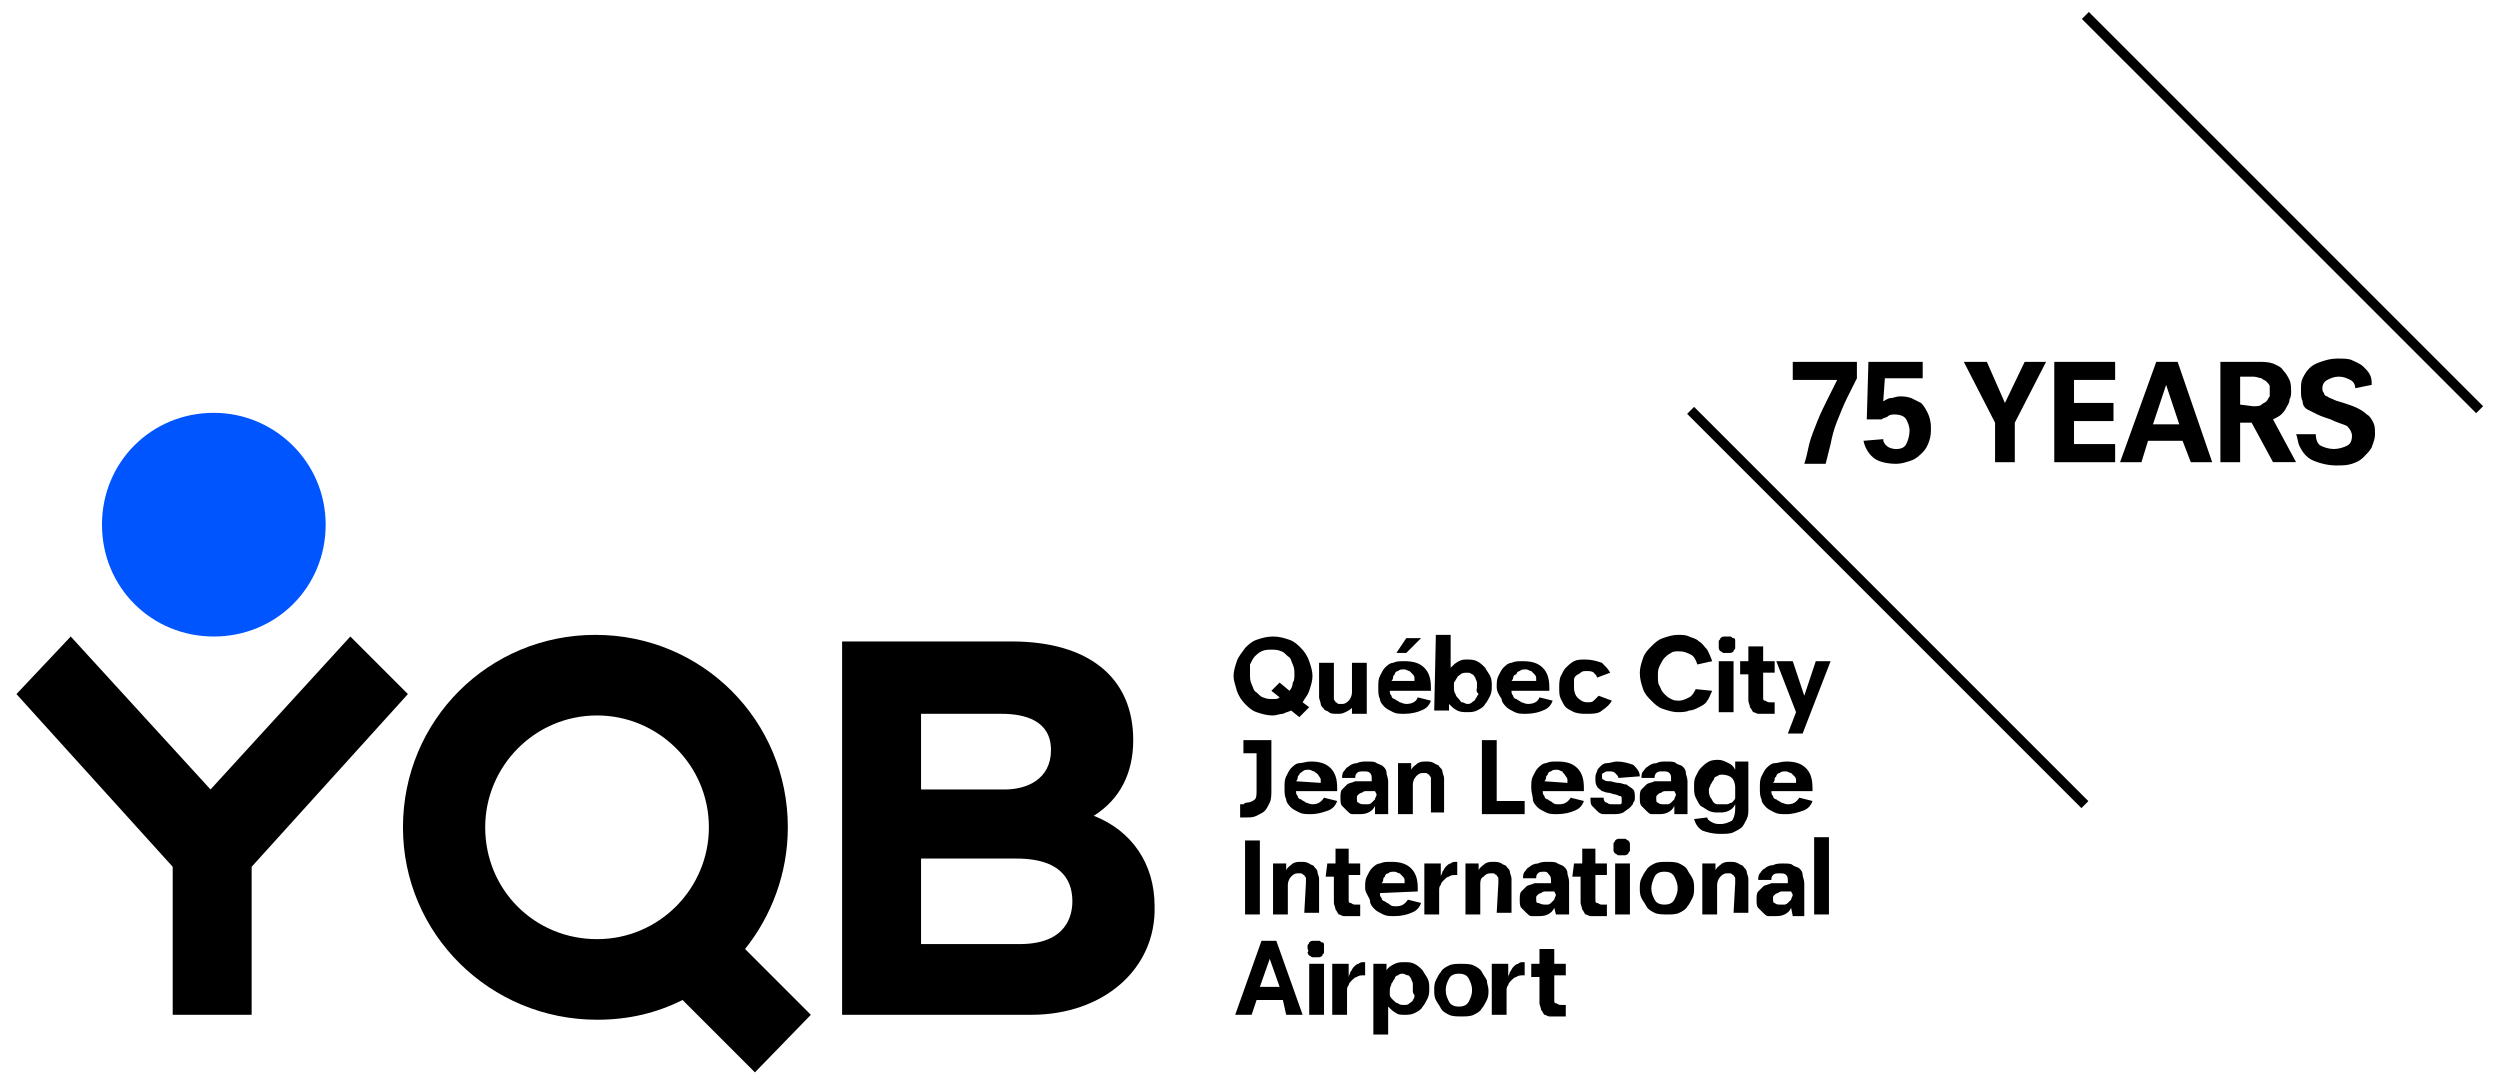 <svg id="Calque_1" xmlns="http://www.w3.org/2000/svg" width="152" height="66" viewBox="0 0 152 66"><style>.st0{fill:#05f}</style><path transform="rotate(-45.001 138.757 12.967)" d="M138.5-4h.6v33.9h-.6z"/><path transform="rotate(-45.001 114.77 36.973)" d="M114.5 20h.6v33.9h-.6z"/><path class="st0" d="M13 25.1c3.7 0 6.8 3 6.8 6.8s-3 6.8-6.8 6.8-6.8-3-6.8-6.8 3-6.8 6.8-6.8"/><path d="M75 41.1c0-.3.1-.6.2-.9.1-.3.3-.5.5-.8.2-.2.4-.4.7-.5.3-.1.6-.2 1-.2s.7.1 1 .2.5.3.7.5.4.5.5.8.2.6.2.9c0 .3-.1.6-.2.9-.1.3-.3.5-.4.7l.4.3-.6.6-.5-.4c-.2.1-.3.1-.5.2-.2 0-.4.1-.6.1-.4 0-.7-.1-1-.2-.3-.1-.5-.3-.7-.5s-.4-.5-.5-.8c-.1-.4-.2-.6-.2-.9zm3.7-.1c0-.2 0-.4-.1-.6-.1-.2-.1-.4-.3-.5-.1-.1-.3-.3-.4-.3-.2-.1-.4-.1-.6-.1s-.4 0-.6.1-.3.2-.4.3-.2.3-.3.5v.6c0 .2 0 .4.1.6.1.2.1.4.3.5.1.1.3.3.4.3.2.1.4.1.6.1s.3 0 .4-.1l-.5-.4.5-.5.6.5c.1-.1.2-.3.2-.5.1-.1.1-.3.1-.5zM82.3 42.9c-.1.2-.3.3-.5.4-.2.1-.3.1-.5.1s-.4 0-.5-.1-.3-.1-.3-.2c-.1-.1-.2-.2-.2-.3s-.1-.3-.1-.4v-2.1h.9V42.5c0 .1.1.1.1.2.1 0 .1.1.2.1h.2c.2 0 .3-.1.4-.2.1-.1.2-.3.2-.5v-1.8h.9v3.1h-.9v-.5h.1zM84.5 42c0 .1 0 .2.1.3 0 .1.1.2.2.2.1.1.2.1.3.2.1 0 .2.1.4.1.3 0 .6-.1.7-.4l.8.2c-.1.3-.3.5-.6.6-.2.1-.6.2-1 .2-.3 0-.5 0-.7-.1s-.4-.2-.5-.3-.3-.3-.3-.5c-.1-.2-.1-.4-.1-.7s0-.5.1-.7.2-.4.3-.5.3-.3.5-.3c.2-.1.4-.1.7-.1.5 0 .9.1 1.2.4.3.3.4.7.4 1.2v.2h-2.5zm1.5-.6v-.2c0-.1-.1-.2-.1-.2l-.2-.2c-.1 0-.2-.1-.3-.1-.2 0-.3 0-.4.1-.1 0-.2.1-.2.2-.1.1-.1.1-.1.2s-.1.2-.1.2H86zm-.5-2.6h.9l-.9.9h-.6l.6-.9zM87.3 38.6h.9v2c.2-.2.3-.3.5-.4.2-.1.3-.1.5-.1s.4 0 .6.1.3.2.5.4c.1.2.2.3.3.5.1.2.1.4.1.6 0 .2 0 .4-.1.6-.1.2-.2.4-.3.5-.1.2-.3.3-.5.4-.2.1-.4.1-.6.1s-.4 0-.6-.1-.3-.2-.5-.4v.4h-.9l.1-4.6zm2.5 3.2v-.3c0-.1-.1-.2-.1-.3-.1-.1-.1-.2-.2-.2-.1-.1-.2-.1-.3-.1-.1 0-.3 0-.4.1s-.2.1-.2.2c-.1.1-.1.2-.2.3v.3c0 .1 0 .3.1.4 0 .1.1.2.2.3s.1.2.2.2.2.1.3.1c.1 0 .2 0 .3-.1.1-.1.2-.1.2-.2.1-.1.1-.2.2-.3-.2-.2-.1-.3-.1-.4zM91.9 42c0 .1 0 .2.1.3 0 .1.1.2.2.2.1.1.2.1.3.2.1 0 .2.1.4.1.3 0 .6-.1.7-.4l.8.2c-.1.3-.3.5-.6.6-.2.1-.6.2-1 .2-.3 0-.5 0-.7-.1s-.4-.2-.5-.3-.3-.3-.3-.5c-.2-.3-.3-.5-.3-.7 0-.3 0-.5.1-.7s.2-.4.3-.5.3-.3.5-.3c.2-.1.4-.1.7-.1.5 0 .9.1 1.2.4.3.3.4.7.4 1.2v.2h-2.3zm1.5-.6v-.2c0-.1-.1-.2-.1-.2l-.2-.2c-.1 0-.2-.1-.3-.1-.2 0-.3 0-.4.1-.1 0-.2.1-.2.2-.1 0-.2.1-.2.2s-.1.2-.1.2h1.5zM97.1 41.2c0-.1-.1-.2-.2-.3s-.3-.1-.4-.1c-.2 0-.3 0-.4.1s-.2.1-.3.2c-.1.1-.1.2-.1.3v.4c0 .3.1.5.2.6s.3.3.6.3c.2 0 .3 0 .4-.1l.3-.3.8.3c-.1.2-.3.4-.6.6-.2.2-.6.2-.9.2s-.5 0-.8-.1c-.2-.1-.4-.2-.5-.3s-.2-.3-.3-.5c-.1-.2-.1-.4-.1-.7 0-.2 0-.5.1-.7s.2-.4.3-.5c.1-.1.3-.3.5-.4.2-.1.4-.1.7-.1.4 0 .7.1 1 .2.2.2.4.4.5.6l-.8.3zM103.2 40.4c-.1-.3-.2-.5-.4-.6-.2-.1-.4-.2-.7-.2-.2 0-.4 0-.5.1-.2.1-.3.2-.4.3s-.2.3-.3.5c-.1.2-.1.4-.1.6 0 .2 0 .5.1.6.1.2.1.3.3.5.1.1.2.2.4.3.2.1.3.1.5.1s.4-.1.6-.2c.2-.1.3-.3.4-.5l1 .1c-.1.2-.2.5-.3.6-.1.2-.3.3-.5.4-.2.1-.4.2-.6.2-.2.1-.5.1-.7.1-.3 0-.6-.1-.9-.2-.3-.1-.5-.3-.7-.5s-.4-.4-.5-.7-.2-.6-.2-1c0-.3.1-.6.2-.9s.3-.5.5-.7.4-.4.7-.5c.3-.1.6-.2.9-.2s.5 0 .7.1.4.1.6.3c.2.1.3.3.5.5.1.2.2.4.3.7l-.9.2zM104.5 39.2V39c0-.1.1-.1.1-.2 0 0 .1-.1.2-.1h.4c.1 0 .1.1.2.1s.1.1.1.2v.4c0 .1-.1.1-.1.2 0 0-.1.1-.2.1h-.4c-.1 0-.1-.1-.2-.1 0 0-.1-.1-.1-.2v-.2zm0 1h.9v3.1h-.9v-3.1zM105.8 40.2h.5v-.9h.9v.9h.7v.7h-.7v1.5c0 .1 0 .2.1.2s.1.1.3.1h.3v.7h-1c-.1 0-.2-.1-.3-.1-.1-.1-.1-.2-.2-.3 0-.1-.1-.3-.1-.4V41h-.5v-.8zM109.2 43.3l-1.2-3.1h1l.7 2.1.7-2.1h.9l-1.7 4.4h-.9l.5-1.3zM75.8 48.8c.2 0 .4-.1.5-.2.1-.1.1-.3.1-.6v-2.2h-.8V45h1.7v3c0 .3 0 .6-.1.8s-.2.4-.3.5c-.1.1-.3.2-.5.3s-.4.1-.6.1h-.4v-.8h.2c.1-.1.2-.1.2-.1zM78.8 48.1c0 .1 0 .2.1.3 0 .1.1.2.2.2.1.1.2.1.3.2.1 0 .2.1.4.1.3 0 .5-.1.7-.4l.8.2c-.1.3-.3.5-.6.6s-.6.2-1 .2c-.3 0-.5 0-.7-.1s-.4-.2-.5-.3-.3-.3-.3-.5c-.1-.2-.1-.4-.1-.7s0-.5.1-.7.2-.4.3-.5c.1-.1.3-.3.5-.3s.4-.1.7-.1c.5 0 .9.1 1.2.4.3.3.4.7.4 1.2v.2h-2.5zm1.5-.5v-.2c0-.1-.1-.2-.1-.2-.1-.2-.2-.2-.3-.3-.1 0-.2-.1-.3-.1-.2 0-.3 0-.4.1s-.2.1-.2.2c-.1.1-.1.1-.1.2s-.1.2-.1.2l1.5.1zM83.6 49c-.1.2-.2.3-.4.4-.2.1-.4.1-.6.1h-.4c-.1 0-.2-.1-.3-.2l-.3-.3c-.1-.1-.1-.3-.1-.5s0-.4.1-.5l.3-.3c.1-.1.3-.1.5-.2h1v-.1c0-.2 0-.3-.1-.4-.1-.1-.2-.1-.4-.1s-.3 0-.4.1-.1.2-.1.3h-.8c0-.1 0-.3.1-.4.1-.1.1-.2.3-.3.1-.1.3-.2.5-.2.2-.1.4-.1.6-.1.3 0 .5 0 .6.1.2.1.3.1.4.2.1.1.2.2.2.4 0 .1.1.3.1.5v2h-.8V49zm0-.9h-.5c-.1 0-.2 0-.3.1-.1 0-.2.1-.2.1-.1.1-.1.1-.1.2 0 .2 0 .3.1.3.1.1.2.1.4.1h.2c.1 0 .2-.1.2-.1l.2-.2c0-.1.1-.2.1-.3l-.1-.2zM87 47.6v-.3c0-.1-.1-.1-.1-.2-.1 0-.1-.1-.2-.1h-.2c-.2 0-.3.1-.4.2-.1.1-.2.3-.2.5v1.8H85v-3.1h.8v.4c.1-.2.3-.3.4-.4.2-.1.3-.1.5-.1s.3 0 .5.1c.1.1.3.1.3.2.1.1.2.2.2.3s.1.3.1.4v2.1H87v-1.8zM90.1 45h.9v3.7h1.7v.8h-2.6V45zM93.8 48.1c0 .1 0 .2.1.3 0 .1.1.2.2.2.1.1.2.1.3.2s.2.1.4.1c.3 0 .5-.1.7-.4l.8.2c-.1.3-.3.5-.6.6-.2.1-.6.2-1 .2-.3 0-.5 0-.7-.1s-.4-.2-.5-.3-.3-.3-.3-.5-.1-.4-.1-.7 0-.5.1-.7.2-.4.3-.5c.1-.1.3-.3.5-.3.2-.1.4-.1.7-.1.5 0 .9.1 1.2.4.3.3.4.7.4 1.2v.2h-2.5zm1.5-.5v-.2c0-.1-.1-.2-.1-.2-.1-.2-.2-.2-.2-.3-.1 0-.2-.1-.3-.1-.2 0-.3 0-.4.1-.1 0-.2.1-.2.2-.1.1-.1.1-.1.2s-.1.2-.1.2l1.4.1zM98.4 47.3c0-.1-.1-.2-.2-.3s-.2-.1-.4-.1c-.1 0-.2 0-.3.1-.1 0-.1.1-.1.2s0 .2.1.2c.1.1.2.1.4.1.1 0 .3.1.5.1s.3.1.5.1c.1.1.3.2.4.3s.1.3.1.5c0 .1 0 .2-.1.3 0 .1-.1.2-.2.3s-.3.2-.4.3c-.2.1-.4.1-.7.1h-.5c-.2 0-.3-.1-.4-.2l-.3-.3c-.1-.1-.1-.3-.1-.5h.8c0 .2.1.3.2.3.1.1.2.1.4.1h.4c.1 0 .1-.1.1-.1v-.2c0-.1 0-.2-.1-.2s-.2-.1-.3-.1c-.1 0-.3-.1-.4-.1-.2 0-.3-.1-.4-.1-.1-.1-.3-.2-.3-.3-.1-.1-.1-.3-.1-.5 0-.1 0-.2.1-.4 0-.1.1-.2.2-.3s.2-.2.4-.2.4-.1.6-.1c.4 0 .7.1 1 .2.2.2.4.4.4.7l-1.3.1zM101.8 49c-.1.2-.2.3-.4.4-.2.1-.4.1-.6.1h-.4c-.1 0-.2-.1-.3-.2l-.3-.3c-.1-.1-.1-.3-.1-.5s0-.4.1-.5l.3-.3c.1-.1.3-.1.5-.2h1v-.1c0-.2 0-.3-.1-.4s-.2-.1-.4-.1-.3 0-.4.1-.1.2-.1.3h-.8c0-.1 0-.3.1-.4.1-.1.1-.2.3-.3.1-.1.3-.2.5-.2.2-.1.4-.1.6-.1.3 0 .5 0 .6.1s.3.1.4.2c.1.1.2.2.2.4 0 .1.1.3.1.5v2h-.8V49zm0-.9h-.5c-.1 0-.2 0-.3.1-.1 0-.2.1-.2.1-.1.1-.1.1-.1.2 0 .2 0 .3.1.3.1.1.2.1.4.1h.2c.1 0 .2-.1.2-.1l.2-.2c0-.1.1-.2.1-.3l-.1-.2zM105.5 46.3h.8v2.9c0 .2 0 .4-.1.6-.1.2-.2.4-.3.5-.1.1-.3.2-.5.3s-.5.1-.8.1c-.5 0-.8-.1-1.1-.2-.3-.2-.4-.4-.5-.7l.8-.1c0 .1.1.2.3.3s.3.1.5.1c.3 0 .5-.1.7-.2.1-.1.2-.4.2-.7v-.3c-.1.2-.2.3-.4.4s-.4.1-.6.1-.4 0-.6-.1-.3-.2-.5-.3c-.1-.1-.2-.3-.3-.5-.1-.2-.1-.4-.1-.7 0-.2 0-.4.1-.6.1-.2.2-.4.3-.5.1-.1.3-.3.5-.4.2-.1.4-.1.6-.1s.4.1.6.2c.2.1.3.2.4.4v-.5zm0 1.6c0-.3-.1-.5-.2-.6s-.3-.2-.6-.2c-.1 0-.2 0-.3.1-.1 0-.2.1-.2.2-.1.1-.1.2-.2.3 0 .1-.1.2-.1.3 0 .2 0 .3.1.5.1.1.1.2.2.3s.2.1.3.1h.5c.1 0 .2-.1.3-.1.1-.1.2-.2.2-.3v-.6zM107.7 48.1c0 .1 0 .2.1.3 0 .1.1.2.2.2.1.1.2.1.3.2.1 0 .2.1.4.1.3 0 .5-.1.7-.4l.8.2c-.1.3-.3.5-.6.6s-.6.2-1 .2c-.3 0-.5 0-.7-.1s-.4-.2-.5-.3-.3-.3-.3-.5c-.1-.2-.1-.4-.1-.7s0-.5.1-.7.2-.4.3-.5c.1-.1.3-.3.5-.3s.4-.1.7-.1c.5 0 .9.1 1.2.4.3.3.4.7.4 1.2v.2h-2.5zm1.5-.5v-.2c0-.1-.1-.2-.1-.2l-.2-.2c-.1 0-.2-.1-.3-.1-.2 0-.3 0-.4.1-.1 0-.2.1-.2.2-.1.1-.1.1-.1.2s-.1.2-.1.2h1.4zM75.7 51.1h.9v4.5h-.9v-4.5zM79.4 53.7v-.3c0-.1-.1-.1-.1-.2-.1 0-.1-.1-.2-.1h-.2c-.2 0-.3.1-.4.2-.1.1-.2.3-.2.5v1.8h-.9v-3.1h.8v.4c.1-.2.3-.3.4-.4.2-.1.3-.1.5-.1s.3 0 .5.1c.1.1.3.1.3.2.1.1.2.2.2.3s.1.3.1.4v2.1h-.9l.1-1.8zM80.7 52.5h.5v-.9h.8v.9h.7v.7H82v1.5c0 .1 0 .2.1.2s.1.1.3.1h.3v.7h-1c-.1 0-.2-.1-.3-.1-.1-.1-.1-.2-.2-.3 0-.1-.1-.3-.1-.4v-1.6h-.5l.1-.8zM83.9 54.3c0 .1 0 .2.1.3 0 .1.1.2.2.2.1.1.2.1.3.2s.2.1.4.1c.3 0 .5-.1.7-.4l.8.2c-.1.3-.3.5-.6.6-.2.1-.6.2-1 .2-.3 0-.5 0-.7-.1s-.4-.2-.5-.3-.3-.3-.3-.5-.3-.5-.3-.8 0-.5.1-.7.2-.4.3-.5c.1-.1.3-.3.5-.3.2-.1.4-.1.7-.1.5 0 .9.1 1.2.4.3.3.4.7.4 1.2v.2l-2.3.1zm1.5-.6v-.2c0-.1-.1-.2-.1-.2l-.2-.2c-.1 0-.2-.1-.3-.1-.2 0-.3 0-.4.1-.1 0-.2.1-.2.2-.1.1-.1.1-.1.2s-.1.2-.1.2h1.4zM86.8 52.5h.8v.8c0-.1.1-.2.1-.3.1-.1.1-.2.2-.3s.2-.2.3-.2c.1-.1.2-.1.3-.1h.1v.8h-.1c-.1 0-.3 0-.4.1-.1 0-.2.1-.3.2-.1.1-.2.2-.2.3-.1.1-.1.2-.1.4v1.4h-.9v-3.1h.2zM91.1 53.7v-.3c0-.1-.1-.1-.1-.2-.1 0-.1-.1-.2-.1h-.2c-.2 0-.3.1-.4.2-.2.1-.2.3-.2.5v1.8h-.9v-3.1h.8v.4c.1-.2.3-.3.4-.4.2-.1.3-.1.5-.1s.3 0 .5.1c.1.1.3.1.3.2.1.1.2.2.2.3s.1.3.1.4v2.1H91l.1-1.8zM94.5 55.2c-.1.2-.2.3-.4.4-.2.1-.4.1-.6.1h-.4c-.1 0-.2-.1-.3-.2l-.3-.3c-.1-.1-.1-.3-.1-.5s0-.4.1-.5l.3-.3c.1-.1.3-.1.5-.2h1v-.1c0-.2 0-.3-.1-.4s-.1-.2-.3-.2-.3 0-.4.1-.1.2-.1.3h-.8c0-.1 0-.3.1-.4s.1-.2.3-.3c.1-.1.3-.2.5-.2.2-.1.4-.1.6-.1.3 0 .5 0 .6.1.2.1.3.1.4.2.1.1.2.2.2.4 0 .1.1.3.1.5v2h-.8l-.1-.4zm0-1H94c-.1 0-.2 0-.3.1-.1 0-.2.1-.2.1-.1.1-.1.1-.1.2 0 .2 0 .3.1.3s.2.1.4.1h.2c.1 0 .2-.1.2-.1l.2-.2c0-.1.1-.2.1-.3l-.1-.2zM95.7 52.5h.5v-.9h.8v.9h.7v.7H97v1.5c0 .1 0 .2.1.2s.1.1.3.1h.3v.7h-1c-.1 0-.2-.1-.3-.1-.1-.1-.1-.2-.2-.3 0-.1-.1-.3-.1-.4v-1.6h-.5l.1-.8zM98.1 51.5v-.2c0-.1.1-.1.1-.2 0 0 .1-.1.2-.1h.4c.1 0 .1.1.2.1 0 0 .1.1.1.2v.4c0 .1-.1.1-.1.2 0 0-.1.1-.2.1h-.4c-.1 0-.1-.1-.2-.1 0 0-.1-.1-.1-.2v-.2zm.1 1h.9v3.1h-.9v-3.1zM103 54c0 .2 0 .4-.1.6-.1.2-.2.4-.3.5-.1.2-.3.3-.5.4-.2.1-.5.1-.7.1-.3 0-.6 0-.8-.1-.2-.1-.4-.2-.5-.4s-.2-.3-.3-.5c-.1-.2-.1-.4-.1-.6 0-.2 0-.4.1-.6.1-.2.2-.4.3-.5.1-.2.3-.3.5-.4.2-.1.5-.1.7-.1.3 0 .6 0 .8.1.2.1.4.2.5.4s.2.3.3.5c.1.2.1.4.1.6zm-2.6 0c0 .3.1.5.2.7s.3.3.6.3.5-.1.6-.3.2-.4.2-.7-.1-.5-.2-.7-.3-.3-.6-.3-.5.1-.6.3-.2.5-.2.7zM105.5 53.7v-.3c0-.1-.1-.1-.1-.2-.1 0-.1-.1-.2-.1h-.2c-.2 0-.3.1-.4.2-.1.1-.2.3-.2.5v1.8h-.9v-3.1h.8v.4c.1-.2.3-.3.4-.4.2-.1.3-.1.5-.1s.3 0 .5.1c.1.1.3.1.3.2.1.1.2.2.2.3s.1.3.1.4v2.1h-.9l.1-1.8zM108.9 55.2c-.1.2-.2.3-.4.4-.2.1-.4.1-.6.1h-.4c-.1 0-.2-.1-.3-.2l-.3-.3c-.1-.1-.1-.3-.1-.5s0-.4.1-.5l.3-.3c.1-.1.3-.1.5-.2h1v-.1c0-.2 0-.3-.1-.4s-.2-.1-.4-.1-.3 0-.4.1-.1.2-.1.3h-.8c0-.1 0-.3.1-.4.1-.1.1-.2.3-.3.1-.1.3-.2.5-.2.2-.1.4-.1.6-.1.3 0 .5 0 .6.1s.3.1.4.2c.1.1.2.2.2.4 0 .1.1.3.1.5v2h-.7l-.1-.5zm0-1h-.5c-.1 0-.2 0-.3.1-.1 0-.2.1-.2.1-.1.1-.1.1-.1.2 0 .2 0 .3.1.3.1.1.2.1.4.1h.2c.1 0 .2-.1.2-.1l.2-.2c0-.1.1-.2.1-.3l-.1-.2zM110.3 50.9h.9v4.7h-.9v-4.7zM78 60.8h-1.6l-.3.9h-1l1.6-4.5h.9l1.6 4.5h-1l-.2-.9zm-.8-2.5l-.6 1.7h1.2l-.6-1.7zM79.5 57.7v-.2c0-.1.1-.1.1-.2 0 0 .1-.1.2-.1h.4c.1 0 .1.1.2.1s.1.1.1.2v.4c0 .1-.1.1-.1.2 0 0-.1.1-.2.1h-.4c-.1 0-.1-.1-.2-.1 0 0-.1-.1-.1-.2.1-.1 0-.2 0-.2zm.1.9h.9v3.1h-.9v-3.1zM81.2 58.6h.8v.8c0-.1.1-.2.1-.3.1-.1.1-.2.2-.3s.2-.2.3-.2c.1-.1.2-.1.3-.1h.1v.8h-.1c-.1 0-.3 0-.4.1-.1 0-.2.1-.3.2-.1.1-.2.2-.2.3-.1.1-.1.2-.1.4v1.4H81v-3.1h.2zM83.5 58.6h.8v.4c.1-.2.3-.3.5-.4.2-.1.4-.1.6-.1s.4 0 .6.1.3.2.5.4c.1.2.2.3.3.5.1.2.1.4.1.6s0 .4-.1.6c-.1.2-.2.4-.3.5-.1.2-.3.3-.5.4-.2.1-.4.1-.6.1s-.4 0-.5-.1c-.2-.1-.3-.2-.5-.4v1.7h-.9v-4.3zm2.4 1.6v-.4c0-.1-.1-.2-.1-.3-.1-.1-.1-.2-.2-.2s-.2-.1-.3-.1c-.1 0-.2 0-.3.1-.1 0-.2.1-.2.2-.1.1-.1.2-.2.3 0 .1-.1.2-.1.4v.3c0 .1.1.2.2.3s.2.2.3.2c.1.1.2.1.4.1.1 0 .2 0 .3-.1.1-.1.2-.1.2-.2.1-.1.1-.2.1-.3-.1-.1-.1-.2-.1-.3zM90.5 60.2c0 .2 0 .4-.1.6-.1.2-.2.4-.3.5-.1.2-.3.3-.5.4-.2.1-.5.1-.7.1-.3 0-.6 0-.8-.1-.2-.1-.4-.2-.5-.4s-.2-.3-.3-.5c-.1-.2-.1-.4-.1-.6 0-.2 0-.4.1-.6.1-.2.2-.4.3-.5.1-.2.3-.3.5-.4.2-.1.5-.1.7-.1.3 0 .6 0 .8.1.2.1.4.2.5.4s.2.3.3.5c0 .2.1.4.1.6zm-2.6 0c0 .3.1.5.2.7s.3.3.6.3.5-.1.6-.3.2-.4.2-.7-.1-.5-.2-.7-.3-.3-.6-.3-.5.1-.6.3-.2.4-.2.7zM90.9 58.6h.8v.8c0-.1.1-.2.1-.3.1-.1.1-.2.2-.3s.2-.2.3-.2c.1-.1.2-.1.3-.1h.1v.8h-.1c-.1 0-.3 0-.4.1-.1 0-.2.1-.3.2-.1.1-.2.2-.2.3-.1.1-.1.2-.1.4v1.4h-.9v-3.1h.2zM93.1 58.6h.5v-.9h.9v.9h.7v.7h-.7v1.5c0 .1 0 .2.1.2s.1.1.3.1h.3v.7h-1c-.1 0-.2-.1-.3-.1-.1-.1-.1-.2-.2-.3 0-.1-.1-.3-.1-.4v-1.6h-.5v-.8z"/><g><path d="M109 22h3.9v1l-.6 1.2c-.2.4-.4.9-.6 1.4s-.3.9-.4 1.4l-.3 1.2h-1.3c.1-.3.2-.7.3-1.2.1-.4.3-.9.5-1.4s.4-.9.6-1.3l.6-1.2H109V22zM113.6 22h3.3v1h-2.3l-.1 1.4c.2-.1.3-.2.5-.2.1 0 .3-.1.5-.1s.4 0 .7.1l.6.3c.2.2.3.4.4.6s.2.5.2.9c0 .3 0 .5-.1.8s-.2.5-.4.7c-.2.2-.4.4-.7.5-.3.1-.6.2-.9.2-.5 0-1-.1-1.3-.3-.3-.2-.6-.6-.7-1.1l1.2-.1c0 .2.1.3.2.4s.3.2.6.2.5-.1.6-.3c.1-.2.2-.5.2-.8s-.1-.5-.2-.7-.4-.3-.7-.3c-.1 0-.3 0-.4.1s-.3.1-.4.2h-.9l.1-3.5zM123.1 22h1.3l-1.9 3.7v2.4h-1.2v-2.4l-1.9-3.7h1.4l1.1 2.5 1.2-2.5zM124.9 22h3.7v1.1h-2.5v1.4h2.4v1.1h-2.4V27h2.5v1.1h-3.7V22zM132.7 26.8h-2.1l-.4 1.3h-1.3l2.2-6.1h1.3l2.1 6.1h-1.3l-.5-1.3zm-1-3.4l-.8 2.4h1.6l-.8-2.4zM136.9 25.7h-.7v2.4H135V22h2.3c.3 0 .6 0 .9.1.2.1.5.2.6.4.2.2.3.4.4.6.1.2.1.5.1.7s0 .3-.1.5c0 .2-.1.3-.2.5s-.2.3-.3.4-.3.2-.5.3l1.4 2.6h-1.4l-1.3-2.4zm.1-1c.2 0 .4 0 .5-.1s.2-.1.3-.2.1-.2.2-.3v-.3-.3c0-.1-.1-.2-.2-.3-.1-.1-.2-.1-.3-.2-.1 0-.3-.1-.5-.1h-.8v1.7l.8.1zM143.2 23.6c0-.2-.1-.4-.3-.5s-.4-.2-.7-.2-.5.1-.7.2-.3.3-.3.5c0 .1 0 .2.1.3 0 .1.1.2.2.2.1.1.2.1.4.2s.3.1.6.2.6.2.8.3c.2.1.4.2.6.4.2.1.3.3.4.5.1.2.1.4.1.7 0 .3-.1.5-.2.8-.1.2-.3.4-.5.6s-.4.3-.7.4-.6.1-1 .1-.8-.1-1.1-.2-.5-.2-.7-.4c-.2-.2-.3-.4-.4-.6-.1-.2-.1-.5-.2-.7h1.2c0 .3.1.6.3.7s.5.2.8.2.6-.1.8-.2.3-.3.3-.6c0-.2-.1-.4-.3-.6-.2-.1-.6-.2-1-.4-.3-.1-.6-.2-.8-.3l-.6-.3c-.2-.1-.3-.3-.3-.5-.1-.2-.1-.4-.1-.7 0-.3 0-.5.1-.7s.2-.4.4-.6.4-.3.7-.4.6-.2 1-.2.7 0 .9.1.5.2.7.4c.2.2.3.3.4.5.1.2.1.4.1.6l-1 .2z"/></g><path d="M10.5 61.7h4.8v-9l9.5-10.5-3.5-3.5-8.5 9.3-8.5-9.3L1 42.2l9.5 10.5v9zM49.3 61.7l-4-4c1.6-2 2.6-4.6 2.6-7.4 0-6.5-5.2-11.7-11.7-11.7s-11.7 5.2-11.7 11.7S29.8 62 36.3 62c1.9 0 3.6-.4 5.2-1.2l4.4 4.4 3.4-3.5zM29.5 50.3c0-3.7 3-6.8 6.8-6.8 3.7 0 6.8 3 6.8 6.8 0 3.7-3 6.8-6.8 6.8s-6.8-3-6.8-6.8z"/><g><path d="M62.7 61.7H51.2V39h10.3c4.7 0 7.4 2.2 7.4 6 0 2-.8 3.6-2.4 4.6 2.3.9 3.7 2.9 3.7 5.5.1 3.8-3.1 6.6-7.5 6.6zM56 57.4h6c2.9 0 3.2-1.8 3.2-2.6 0-1-.4-2.6-3.4-2.6H56v5.2zm0-9.4h5.1c1.3 0 2.8-.6 2.8-2.4 0-1.8-1.6-2.2-3-2.2H56V48z"/></g></svg>
